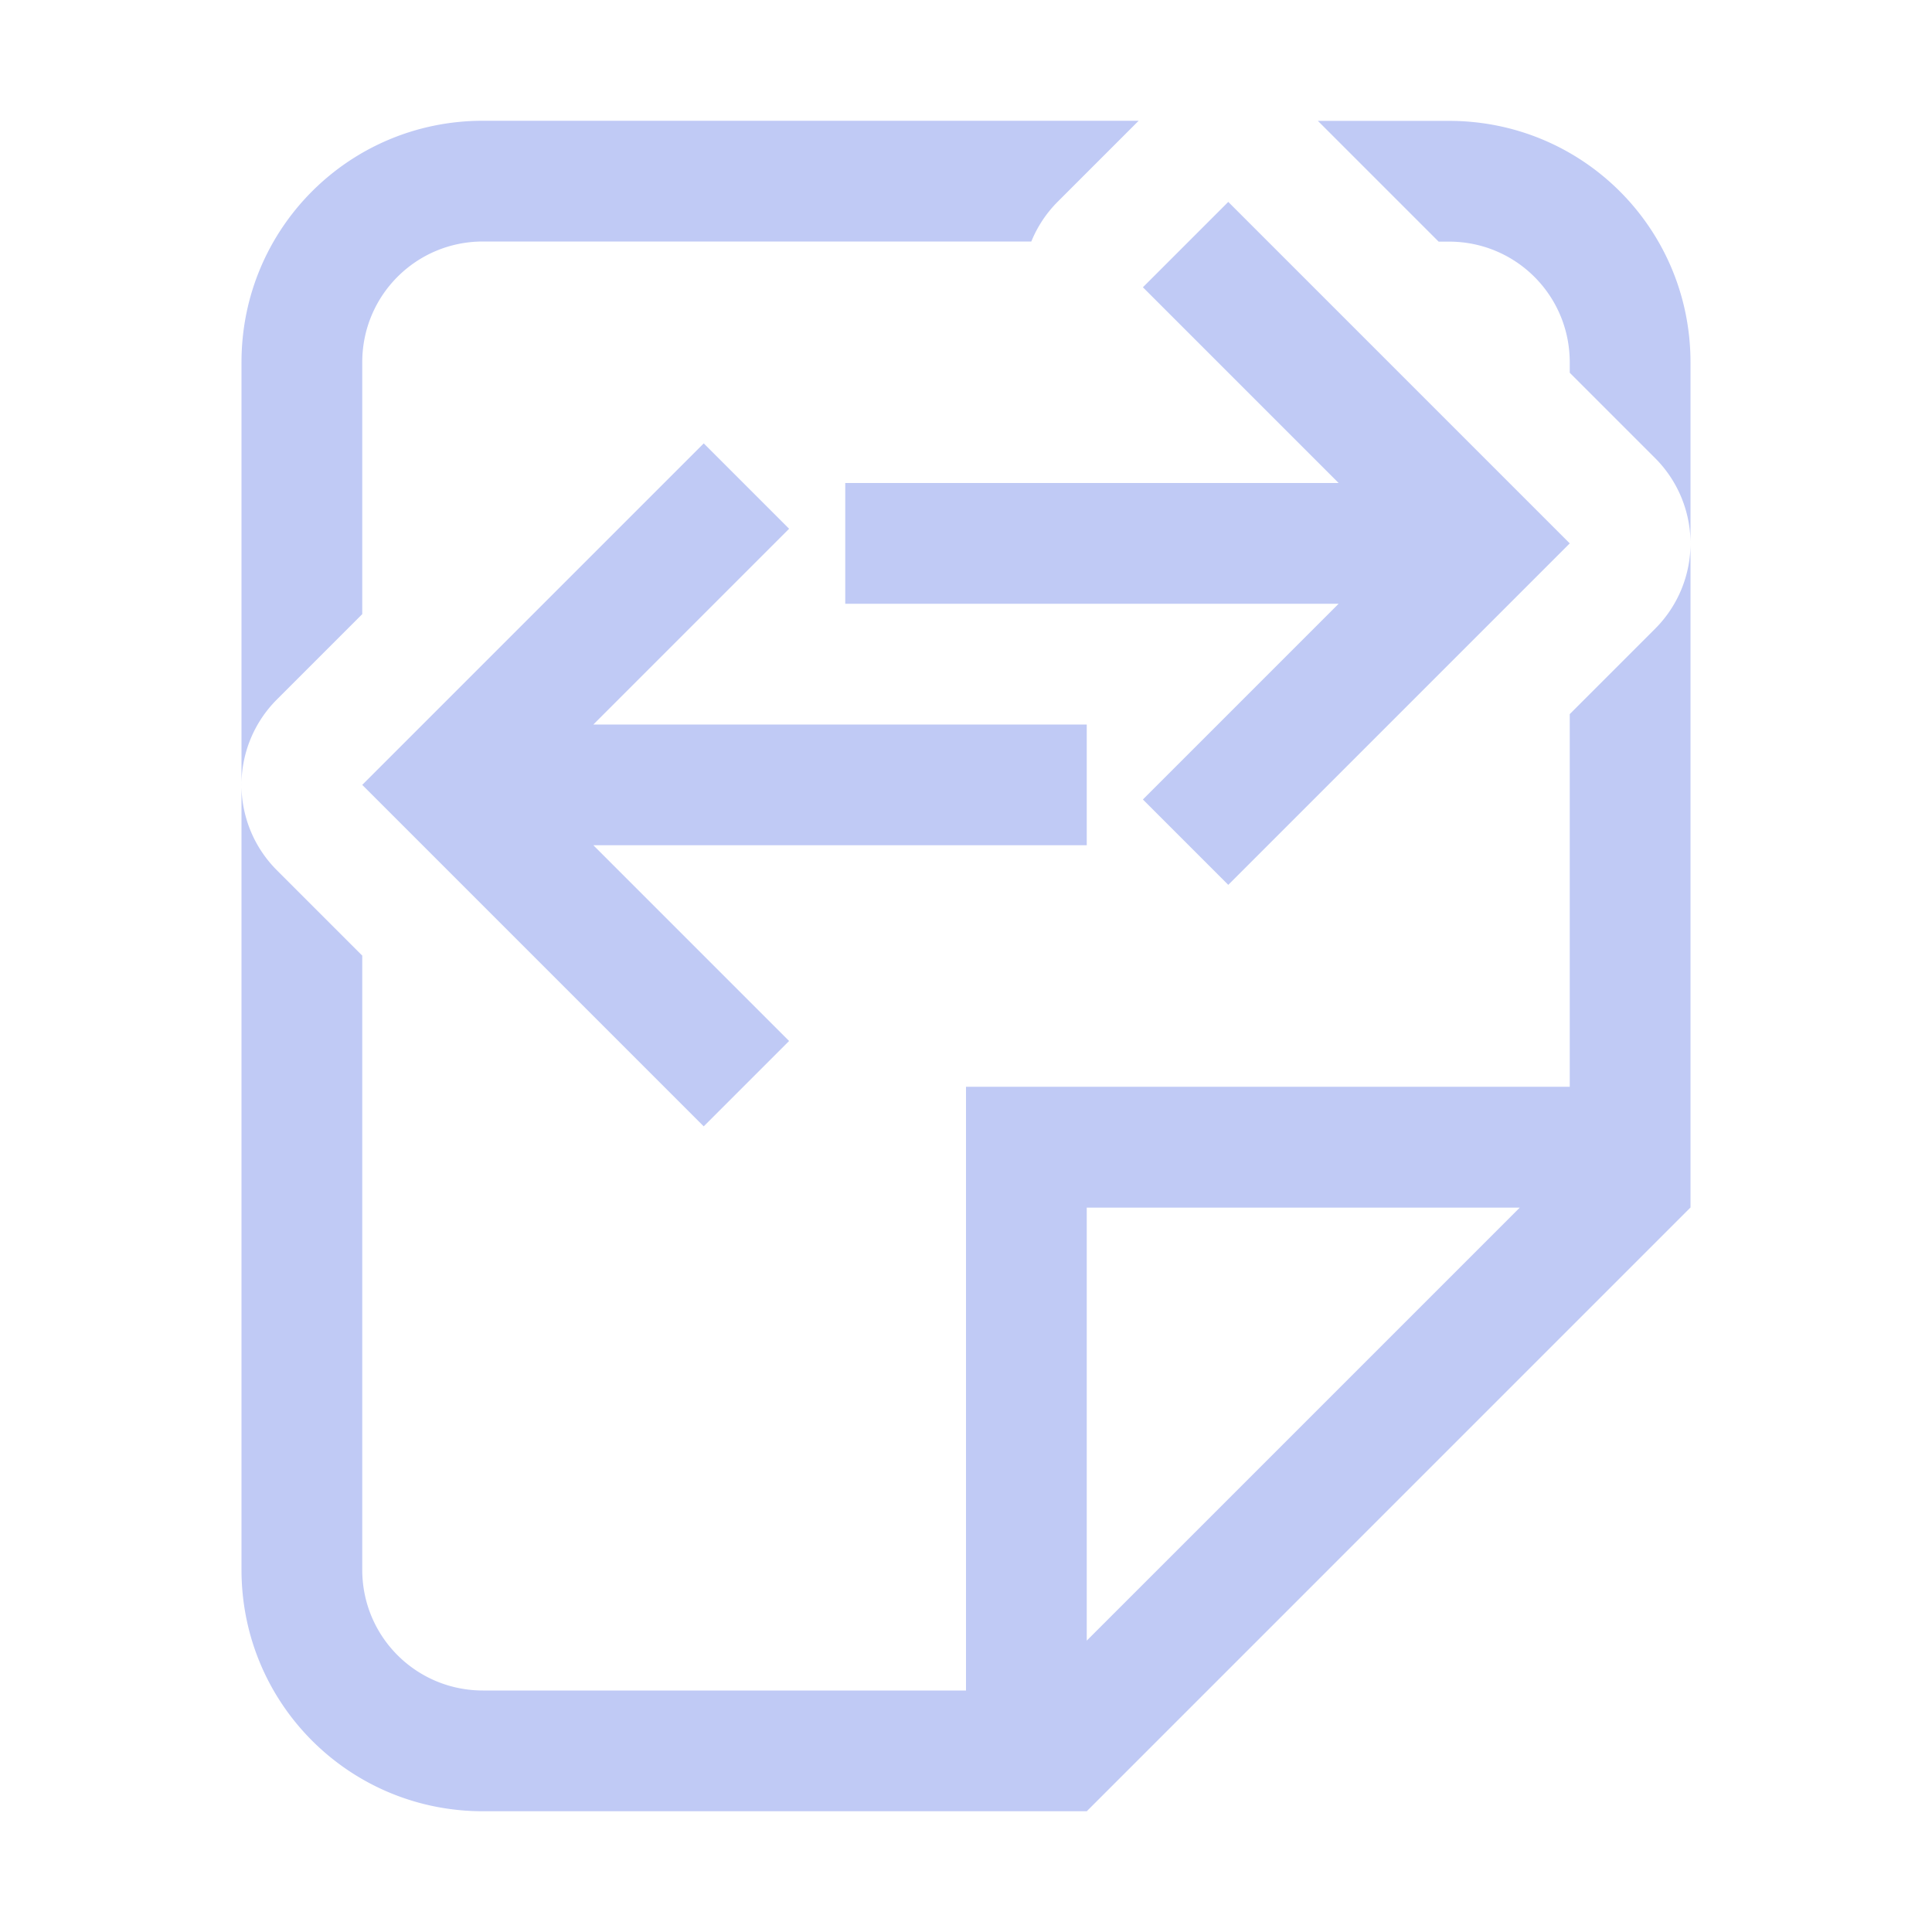 <svg version="1.1" viewBox="0 0 16 16" xmlns="http://www.w3.org/2000/svg">
 <defs>
  <style id="current-color-scheme" type="text/css">.ColorScheme-Text {
        color:#c0caf5;
      }</style>
 </defs>
 <path class="ColorScheme-Text" d="m10.172 1.672-0.707 0.707 1.621 1.621h-4.086v1h4.086l-1.621 1.621 0.707 0.707 2.828-2.828-1.879-1.879zm-4.344 2-2.828 2.828 2.828 2.828 0.707-0.707-1.621-1.621h4.086v-1h-4.086l1.621-1.621z" fill="currentColor"/>
 <path d="m4 1c-1.108 0-2 0.892-2 2v3.516a1 1 0 0 1 0.293-0.723l0.707-0.707v-2.086c0-0.554 0.446-1 1-1h4.541a1 1 0 0 1 0.217-0.328l0.672-0.672h-5.43zm-2 5.516v6.484c0 1.108 0.892 2 2 2h4 1l5-5v-5.516a1 1 0 0 1-0.293 0.723l-0.707 0.707v3.086h-5v5h-4c-0.554 0-1-0.446-1-1v-5.086l-0.707-0.707a1 1 0 0 1-0.293-0.691zm12-2.031v-1.484c0-1.108-0.892-2-2-2h-1.086l0.914 0.914 0.086 0.086h0.086c0.554 0 1 0.446 1 1v0.086l0.707 0.707a1 1 0 0 1 0.293 0.691zm-5 5.516h3.586l-3.586 3.586v-3.586z" style="fill:currentColor" class="ColorScheme-Text"/>
</svg>
